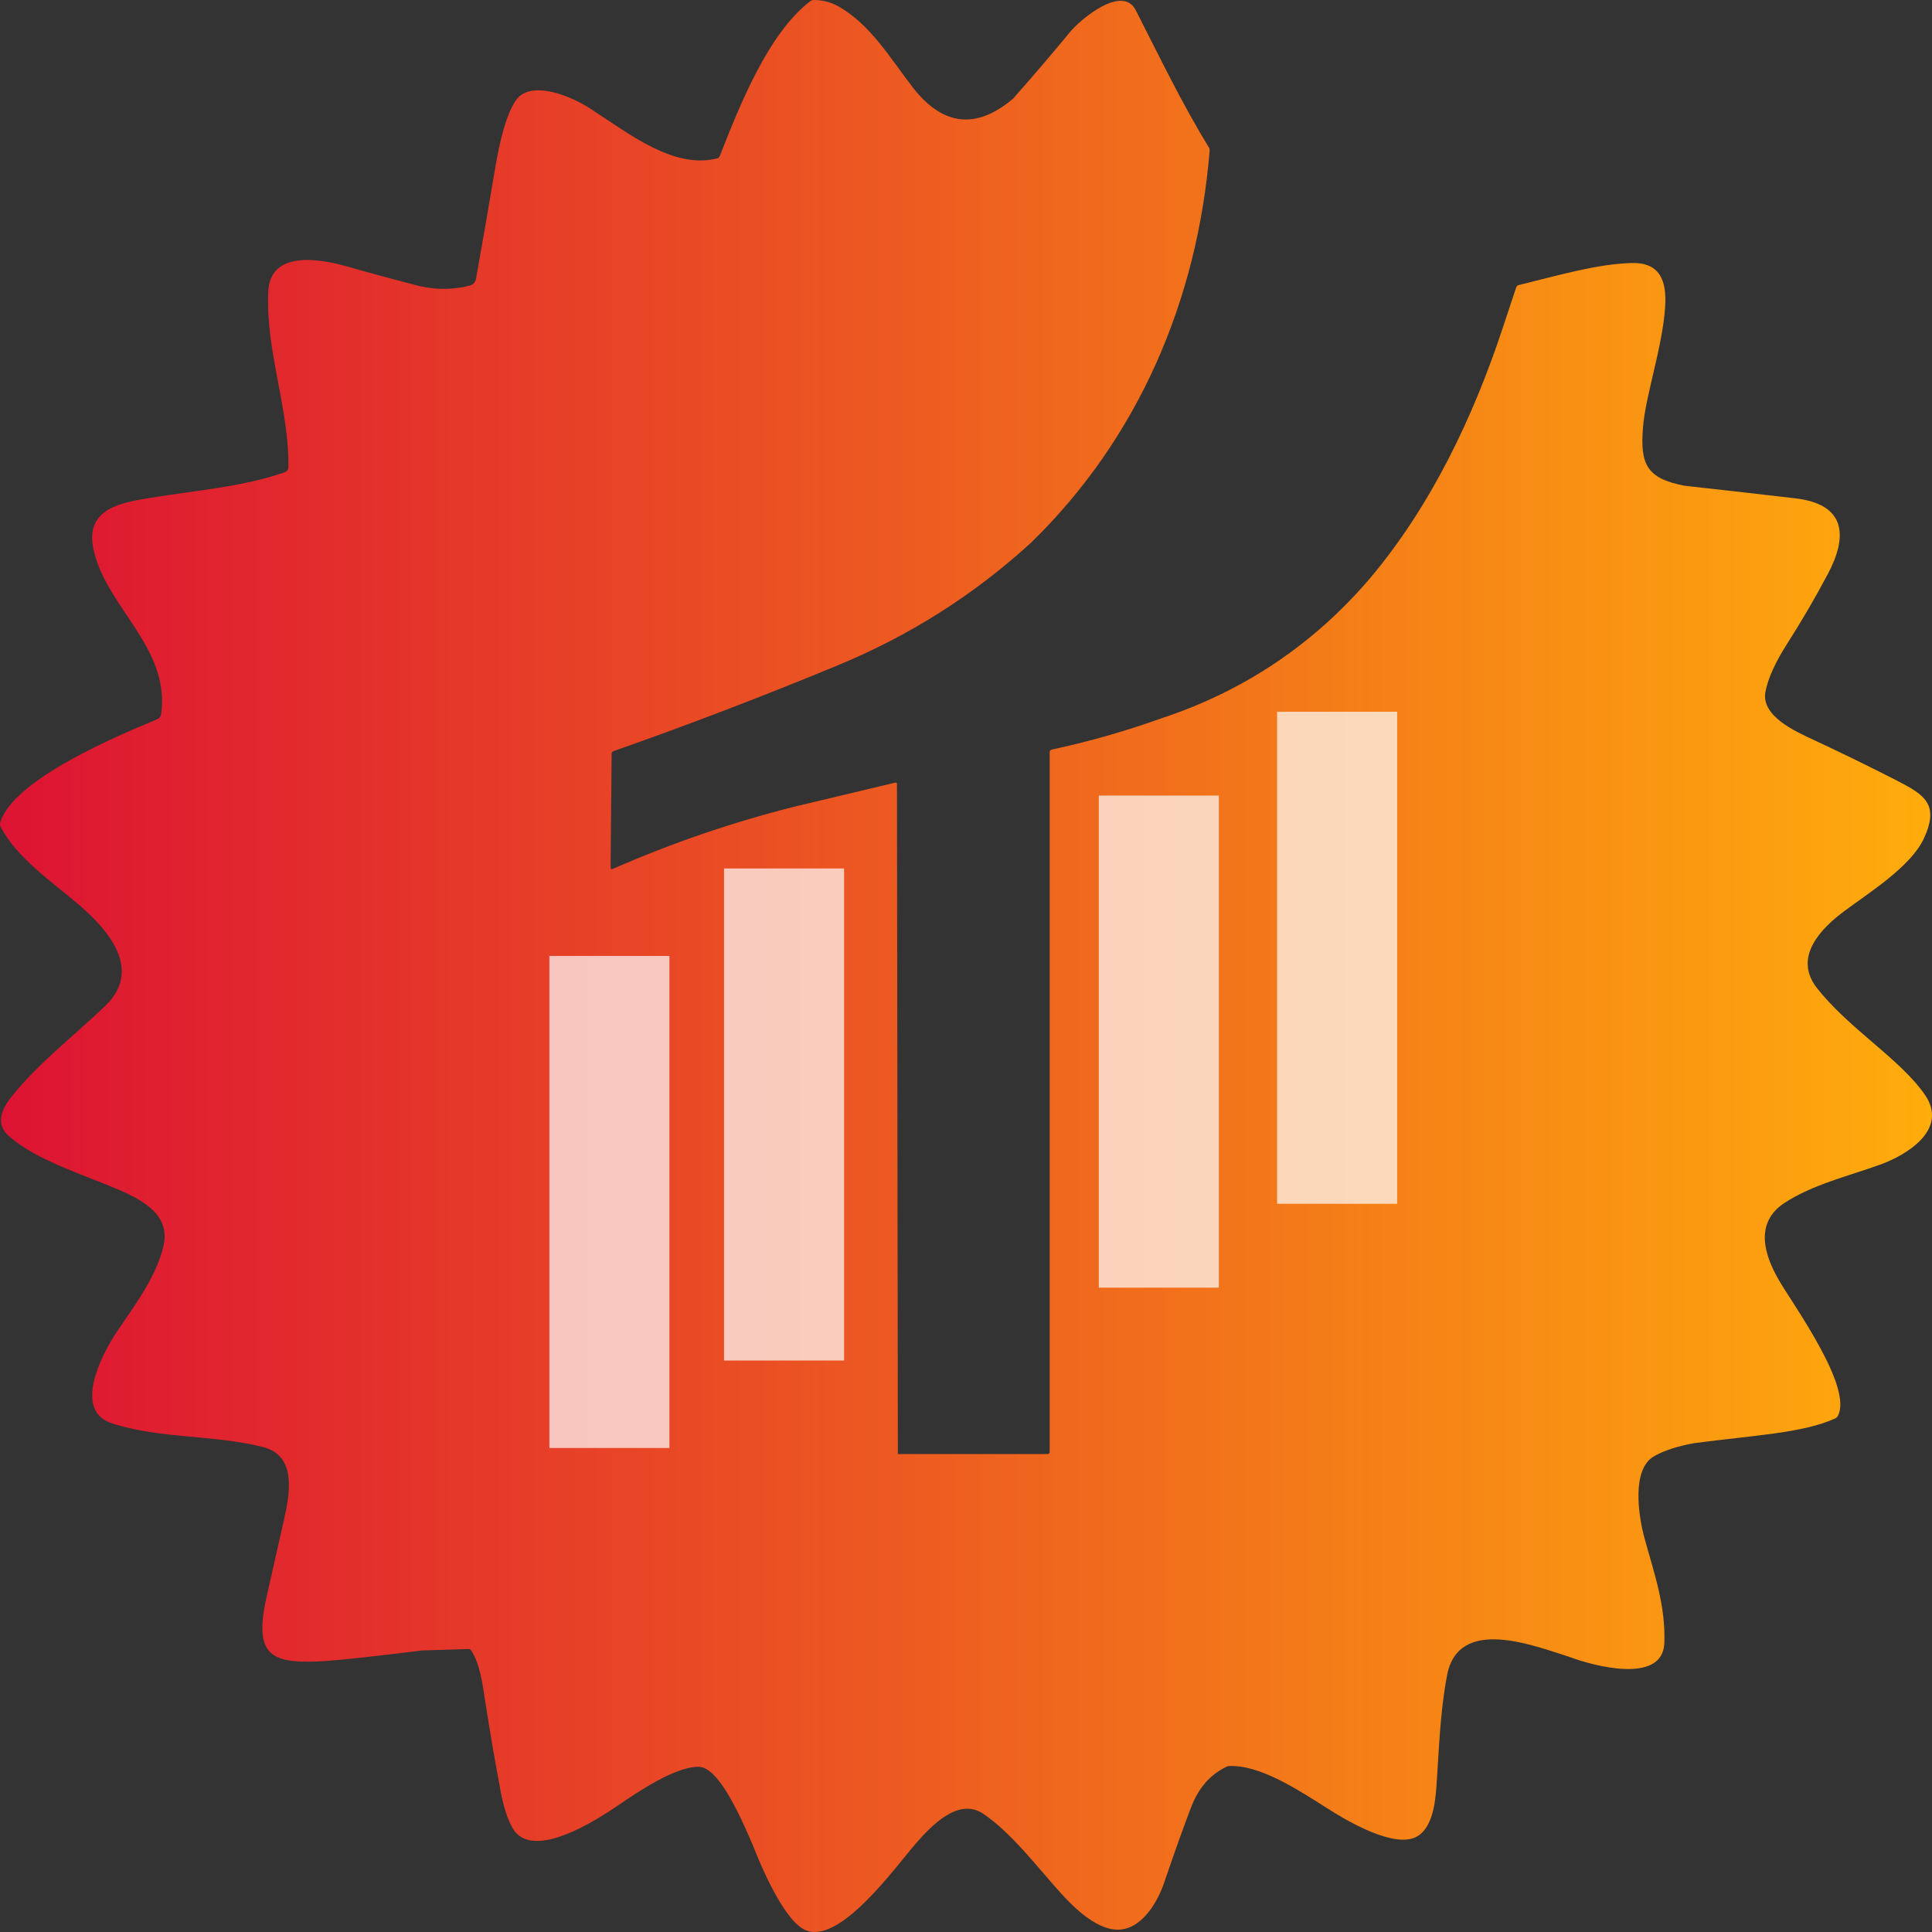 <svg width="48" height="48" viewBox="0 0 48 48" fill="none" xmlns="http://www.w3.org/2000/svg">
<rect x="0" y="0" width="48" height="48" fill="#333333" stroke="none"/>
<path d="M15.243 18.662C17.122 18.001 18.979 17.29 20.814 16.53C22.608 15.788 24.21 14.771 25.619 13.48C28.276 10.894 29.75 7.465 30.053 3.743C30.055 3.715 30.049 3.687 30.034 3.664C29.361 2.564 28.804 1.404 28.218 0.254C27.889 -0.39 26.858 0.464 26.58 0.801C26.13 1.347 25.66 1.896 25.172 2.448C24.248 3.235 23.413 3.121 22.675 2.168C22.131 1.465 21.616 0.588 20.808 0.146C20.623 0.048 20.427 -0.001 20.217 5.55537e-06C20.185 5.55537e-06 20.157 0.009 20.133 0.028C19.082 0.825 18.359 2.663 17.887 3.866L17.882 3.878C17.876 3.892 17.867 3.905 17.856 3.915C17.845 3.925 17.832 3.932 17.818 3.935C16.743 4.213 15.606 3.305 14.765 2.765C14.331 2.459 13.441 2.047 12.962 2.349C12.596 2.581 12.381 3.71 12.312 4.122C12.153 5.074 11.99 6.011 11.825 6.932C11.818 6.971 11.8 7.006 11.773 7.035C11.746 7.064 11.711 7.085 11.673 7.095C11.265 7.199 10.85 7.204 10.429 7.109C9.822 6.954 9.222 6.791 8.629 6.622C7.952 6.43 6.708 6.207 6.664 7.249C6.6 8.734 7.183 10.145 7.166 11.603C7.166 11.632 7.157 11.659 7.14 11.683C7.124 11.706 7.101 11.723 7.074 11.733C6.033 12.098 4.818 12.191 3.729 12.37C3.052 12.482 2.117 12.62 2.316 13.613C2.609 15.078 4.228 16.059 4.006 17.735C4.001 17.765 3.99 17.793 3.971 17.817C3.953 17.841 3.929 17.86 3.901 17.872L3.894 17.875C2.985 18.252 0.305 19.366 0.005 20.443C-0.004 20.473 -0.001 20.505 0.013 20.532C0.39 21.292 1.302 21.917 1.941 22.462C2.673 23.085 3.56 24.082 2.616 24.99C1.848 25.729 0.961 26.404 0.295 27.237C0.017 27.585 -0.113 27.936 0.228 28.233C0.925 28.838 2.095 29.19 2.951 29.559C3.597 29.838 4.231 30.208 4.063 30.949C3.887 31.726 3.331 32.449 2.894 33.102C2.535 33.64 1.799 35.044 2.78 35.362C3.989 35.754 5.307 35.64 6.536 35.952C7.363 36.163 7.209 37.077 7.06 37.737C6.915 38.38 6.77 39.023 6.625 39.666C6.292 41.147 6.718 41.36 8.13 41.265C8.51 41.239 9.297 41.152 10.489 41.005L11.634 40.97C11.666 40.968 11.691 40.981 11.708 41.008C11.922 41.328 11.987 41.832 12.046 42.208C12.164 42.976 12.295 43.741 12.438 44.503C12.512 44.898 12.612 45.205 12.737 45.421C13.223 46.262 14.842 45.204 15.365 44.849C15.849 44.518 16.768 43.894 17.356 43.895C17.884 43.895 18.466 45.296 18.716 45.873C18.916 46.384 19.505 47.784 20.05 47.969C20.903 48.259 22.226 46.414 22.744 45.812C23.133 45.368 23.808 44.641 24.435 45.067C25.136 45.544 25.758 46.372 26.348 47.026C26.69 47.407 27.21 47.901 27.708 47.94C28.32 47.987 28.739 47.31 28.919 46.785C29.19 45.99 29.417 45.358 29.597 44.89C29.785 44.404 30.087 44.068 30.504 43.879C31.296 43.823 32.294 44.498 32.989 44.935C33.525 45.279 34.605 45.892 35.154 45.652C35.568 45.471 35.652 44.848 35.683 44.441C35.753 43.491 35.772 42.567 35.952 41.622C36.235 40.138 38.108 40.888 38.991 41.165C39.536 41.372 41.313 41.873 41.35 40.818C41.383 39.868 41.091 39.075 40.853 38.2C40.708 37.667 40.53 36.508 41.09 36.183C41.335 36.041 41.669 35.931 42.09 35.855C43.582 35.658 44.808 35.604 45.597 35.239C45.624 35.227 45.645 35.208 45.659 35.181C46.04 34.484 44.6 32.485 44.219 31.844C43.825 31.181 43.582 30.378 44.34 29.883C45.032 29.432 45.925 29.217 46.701 28.939C47.379 28.695 48.424 28.061 47.818 27.191C47.195 26.297 45.921 25.55 45.135 24.538C44.544 23.777 45.246 23.062 45.824 22.634C46.452 22.167 47.475 21.529 47.798 20.832C48.191 19.983 47.815 19.746 47.131 19.395C46.443 19.043 45.748 18.703 45.047 18.377C44.613 18.174 43.746 17.792 43.862 17.185C43.926 16.853 44.107 16.453 44.406 15.986C44.765 15.424 45.101 14.848 45.413 14.259C45.904 13.334 45.876 12.532 44.611 12.382C43.691 12.274 42.773 12.169 41.857 12.069C40.912 11.888 40.747 11.538 40.819 10.626C40.882 9.815 41.305 8.633 41.37 7.621C41.412 6.979 41.247 6.509 40.52 6.535C39.661 6.566 38.824 6.814 37.731 7.083C37.7 7.091 37.68 7.109 37.67 7.138L37.344 8.12C36.604 10.367 35.553 12.564 34.049 14.354C32.643 16.006 30.904 17.173 28.833 17.854C27.944 18.172 27.041 18.428 26.124 18.624C26.111 18.627 26.1 18.634 26.092 18.644C26.084 18.654 26.079 18.667 26.079 18.68V36.069C26.079 36.107 26.06 36.126 26.021 36.126H22.307L22.285 19.476C22.285 19.448 22.271 19.438 22.244 19.444L19.73 20.043C18.187 20.433 16.686 20.947 15.228 21.586C15.189 21.603 15.17 21.59 15.17 21.549L15.196 18.728C15.197 18.695 15.212 18.674 15.243 18.662Z" fill="url(#paint0_linear_8_1008)"/>
<rect x="31.729" y="17.683" width="2.983" height="12.225" fill="white" fill-opacity="0.7"/>
<rect x="27.299" y="19.766" width="2.983" height="12.225" fill="white" fill-opacity="0.7"/>
<rect x="17.988" y="21.577" width="2.983" height="12.225" fill="white" fill-opacity="0.7"/>
<rect x="13.649" y="23.75" width="2.983" height="12.225" fill="white" fill-opacity="0.7"/>
<defs>
<linearGradient id="paint0_linear_8_1008" x1="0" y1="24.233" x2="48" y2="24.233" gradientUnits="userSpaceOnUse">
<stop stop-color="#DD1333"/>
<stop offset="1" stop-color="#FFAC0C"/>
</linearGradient>
</defs>
</svg>
